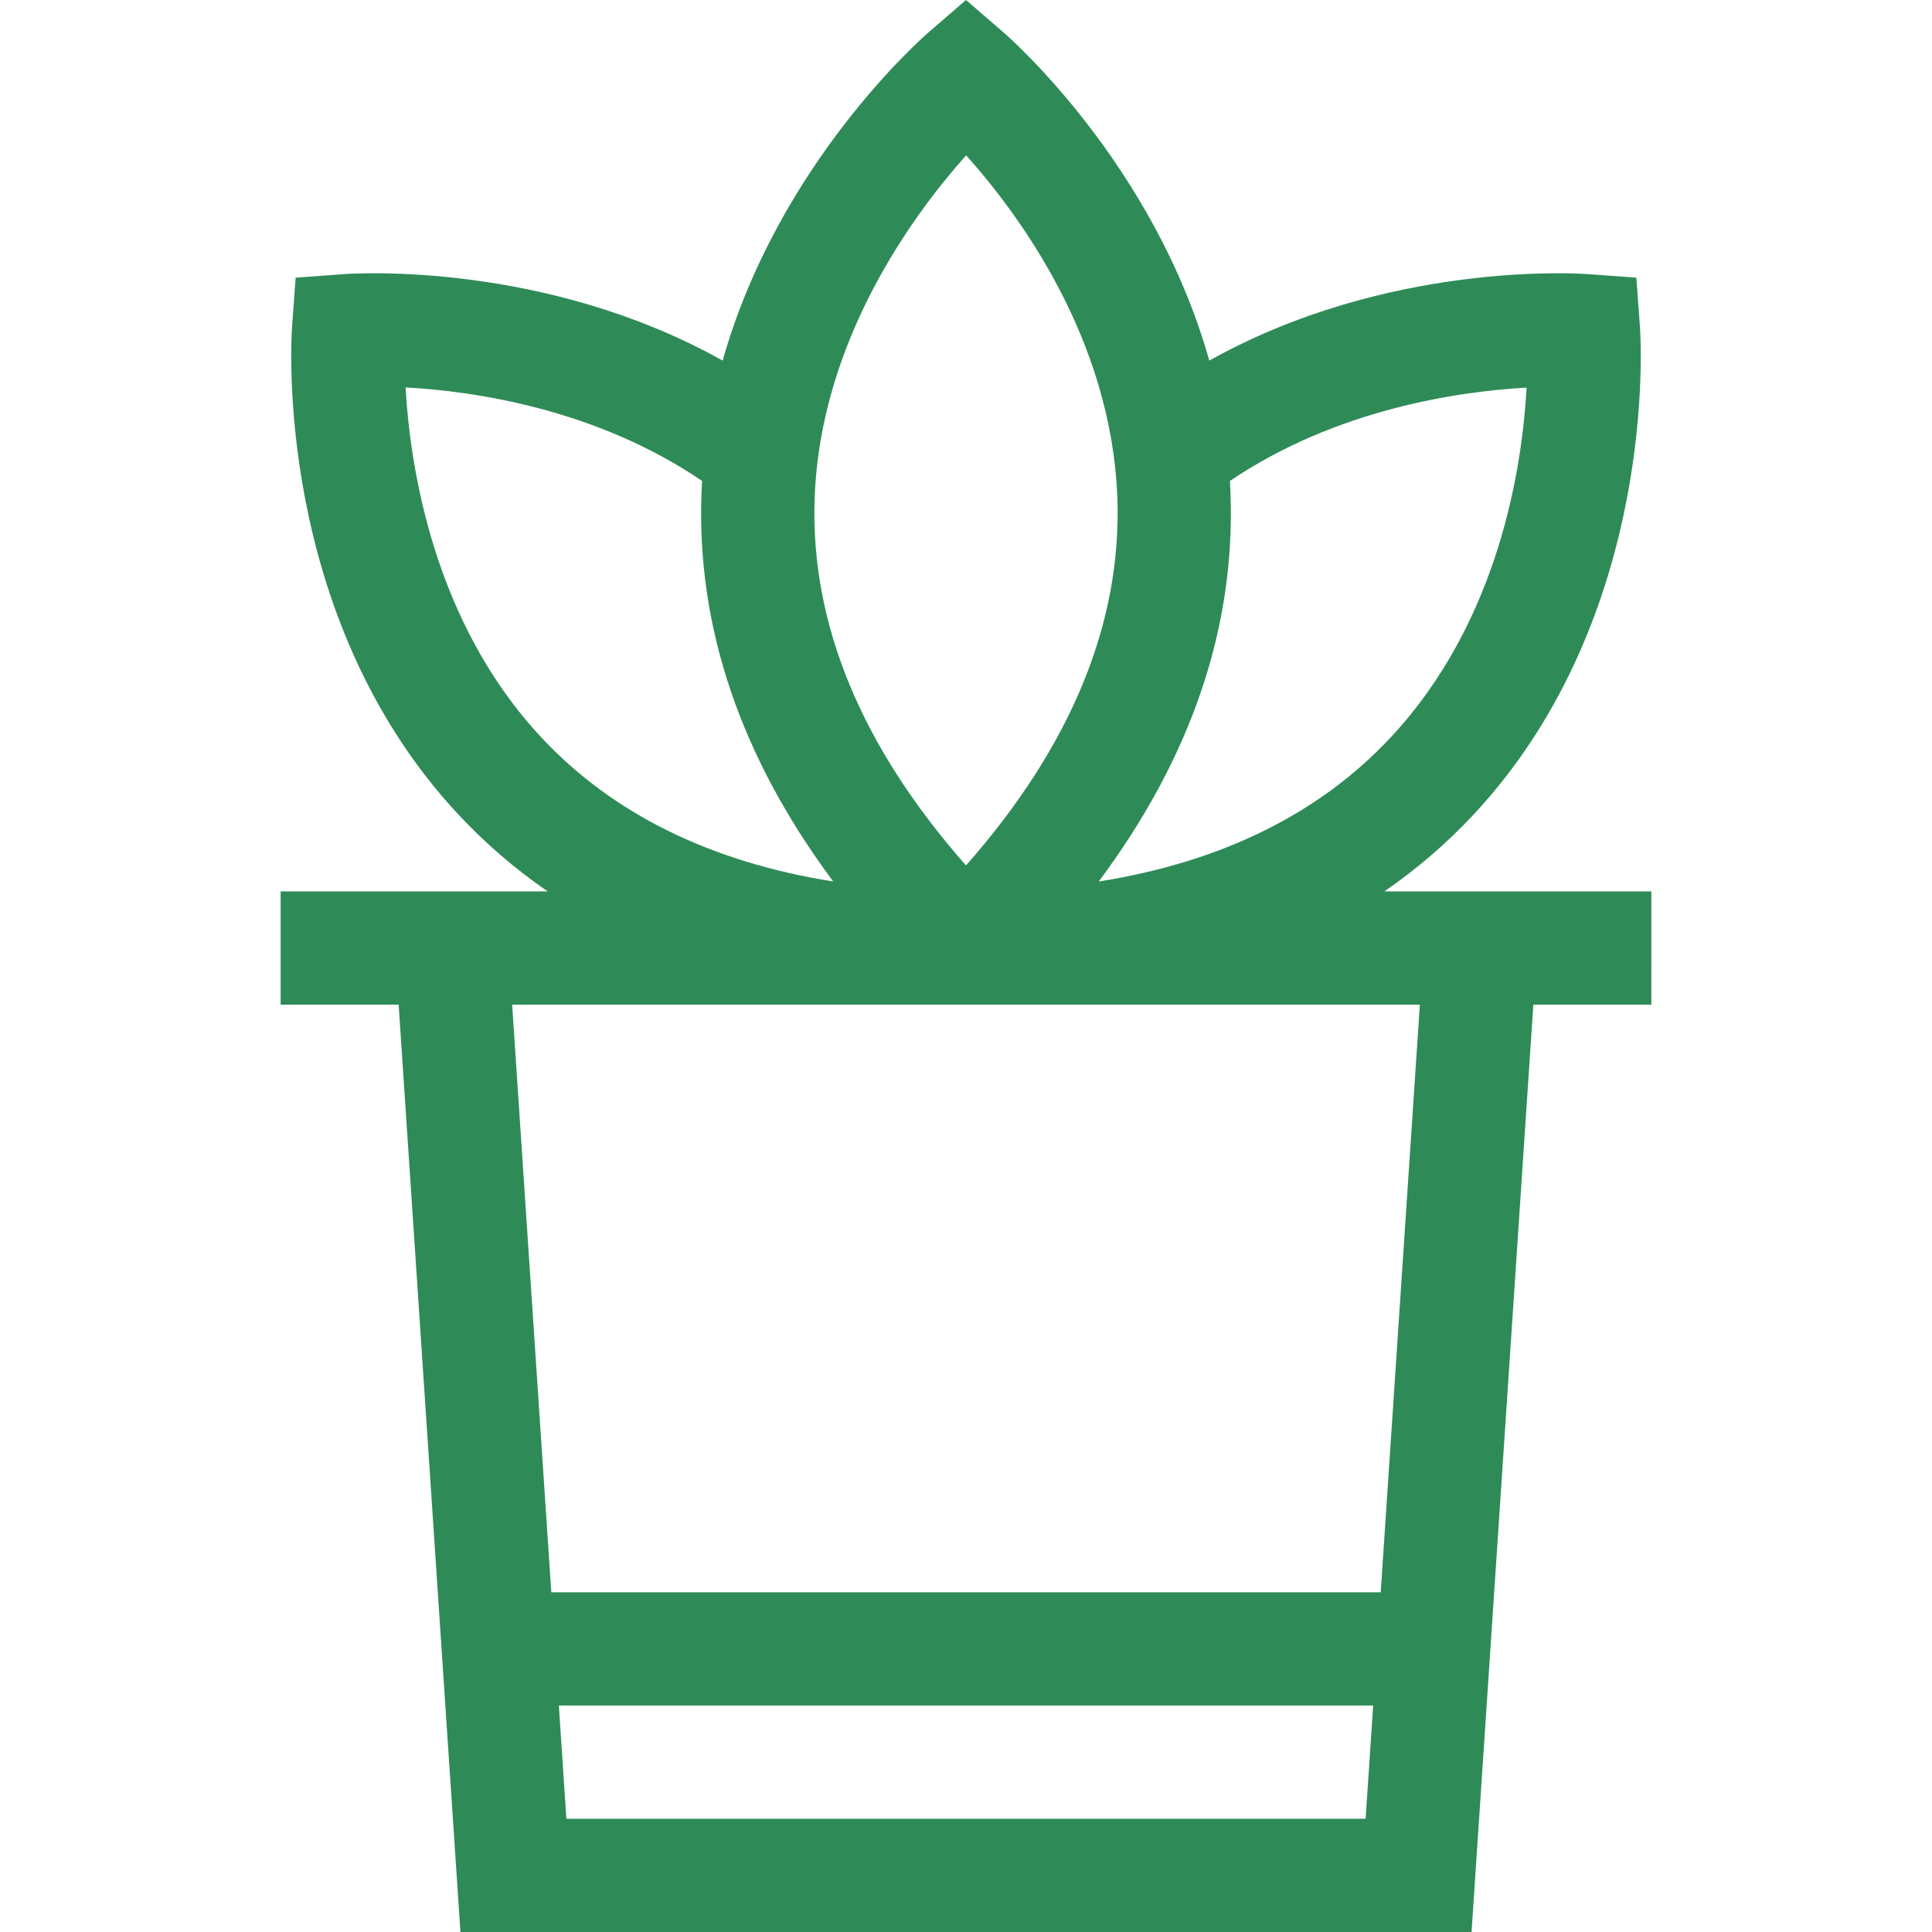 <?xml version="1.0"?>
<svg xmlns="http://www.w3.org/2000/svg" xmlns:xlink="http://www.w3.org/1999/xlink" xmlns:svgjs="http://svgjs.com/svgjs" version="1.1" width="512" height="512" x="0" y="0" viewBox="0 0 511.819 511.819" style="enable-background:new 0 0 512 512" xml:space="preserve" class=""><g><path xmlns="http://www.w3.org/2000/svg" d="m437.471 236.146h-70.735c8.682-5.974 16.637-12.822 23.831-20.562 48.868-52.574 44.101-126.005 43.874-129.105l-.945-12.92-12.92-.945c-2.563-.188-53.077-3.461-100.205 22.917-14.672-51.981-52.715-85.385-54.658-87.064l-9.803-8.467-9.804 8.467c-1.943 1.678-39.985 35.083-54.658 87.064-47.129-26.378-97.645-23.102-100.205-22.918l-12.92.945-.945 12.92c-.227 3.101-4.994 76.531 43.874 129.105 7.194 7.74 15.15 14.588 23.831 20.562h-70.735v30h31.262l16.367 245.674h267.865l16.367-245.674h31.262zm-33.052-133.466c-1.149 21.088-7.282 61.771-35.825 92.479-18.913 20.348-44.901 33.186-77.515 38.364 24.471-32.842 36.198-67.278 34.902-102.741-.041-1.126-.095-2.247-.162-3.362 28.116-19.038 60.552-23.715 78.6-24.74zm-188.61 29.452c1.433-41.797 26.013-75.159 40.132-90.979 14.098 15.725 38.53 48.828 40.061 90.725 1.211 33.141-12.265 65.844-40.092 97.388-27.756-31.465-41.234-64.081-40.101-97.134zm-108.365-29.496c18.025.983 50.365 5.62 78.557 24.768-.067 1.12-.122 2.246-.163 3.378-1.296 35.463 10.431 69.899 34.902 102.741-32.515-5.163-58.444-17.938-77.341-38.177-28.542-30.569-34.753-71.539-35.955-92.71zm42.601 379.183-1.999-30h215.727l-1.999 30zm215.727-60h-219.724l-10.371-155.674h240.466z" fill="#2e8b57" data-original="#000000" style="" class=""/></g></svg>
